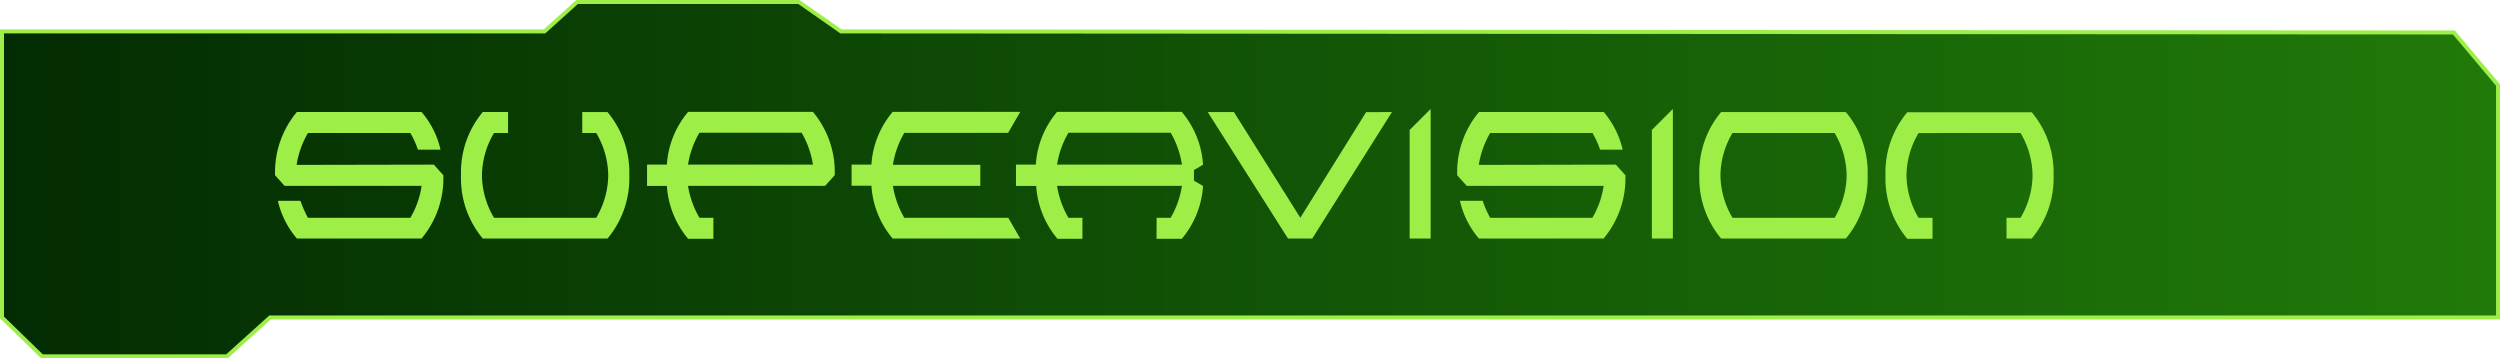 <svg id="af467987-b330-4383-8283-bd4220e5122c" data-name="texte" xmlns="http://www.w3.org/2000/svg" xmlns:xlink="http://www.w3.org/1999/xlink" viewBox="0 0 470.33 67.41"><defs><style>.b0b24444-82d6-4e2b-addc-d955c1f0a2ff{stroke:#9def48;stroke-miterlimit:10;stroke-width:0.75px;fill:url(#ec304df2-73e8-4612-a68d-338f8d0b0e70);}.bf325070-98d4-45d7-b31c-3bb5d084f6f3{fill:#9def48;}</style><linearGradient id="ec304df2-73e8-4612-a68d-338f8d0b0e70" x1="0.38" y1="33.7" x2="469.96" y2="33.7" gradientUnits="userSpaceOnUse"><stop offset="0" stop-color="#032c02"/><stop offset="1" stop-color="#207a09"/></linearGradient></defs><polygon class="b0b24444-82d6-4e2b-addc-d955c1f0a2ff" points="0.38 5.91 102.44 5.91 108.57 0.38 150.31 0.38 158.22 5.91 461.65 6.11 469.96 16 469.96 59.72 50.81 59.72 42.7 67.03 7.89 67.03 0.38 59.72 0.38 5.91"/><path class="bf325070-98d4-45d7-b31c-3bb5d084f6f3" d="M81.68,31l1.79,2a17.64,17.64,0,0,1-4.1,11.9H55.91a16.55,16.55,0,0,1-3.57-7.09h4.25A19.13,19.13,0,0,0,58,41H77.26a16.48,16.48,0,0,0,2.12-6H53.6l-1.79-2a17.67,17.67,0,0,1,4.1-11.9H79.37a16.55,16.55,0,0,1,3.57,7.09H78.69a17.54,17.54,0,0,0-1.43-3.14H58a16.89,16.89,0,0,0-2.14,6Z" transform="translate(-0.06 -0.03)"/><path class="bf325070-98d4-45d7-b31c-3bb5d084f6f3" d="M93,41h19.23a16,16,0,0,0,2.26-8,16,16,0,0,0-2.26-7.95H109.6V21.11h4.75a17.67,17.67,0,0,1,4.1,11.9,17.64,17.64,0,0,1-4.1,11.9H90.89A17.64,17.64,0,0,1,86.79,33a17.67,17.67,0,0,1,4.1-11.9h4.75v3.95H93a15.94,15.94,0,0,0-2.27,8A15.89,15.89,0,0,0,93,41Z" transform="translate(-0.06 -0.03)"/><path class="bf325070-98d4-45d7-b31c-3bb5d084f6f3" d="M155.29,35H129.5a17.08,17.08,0,0,0,2.15,6h2.62v3.95h-4.75a17.15,17.15,0,0,1-4-9.94h-3.73V31h3.73a17.06,17.06,0,0,1,4-9.92H153a17.64,17.64,0,0,1,4.1,11.9ZM129.5,31H153a17.06,17.06,0,0,0-2.13-6H131.65A16.91,16.91,0,0,0,129.5,31Z" transform="translate(-0.06 -0.03)"/><path class="bf325070-98d4-45d7-b31c-3bb5d084f6f3" d="M184.49,35H168.05a17,17,0,0,0,2.14,6h19.56L192,44.91h-24a17.09,17.09,0,0,1-4-9.94h-3.73V31h3.73a17,17,0,0,1,4-9.92h24l-2.28,3.95H170.19a16.89,16.89,0,0,0-2.14,6h16.44Z" transform="translate(-0.06 -0.03)"/><path class="bf325070-98d4-45d7-b31c-3bb5d084f6f3" d="M217.66,41h2.64a17,17,0,0,0,2.12-6H198.93a17,17,0,0,0,2.14,6h2.63v3.95H199a17.09,17.09,0,0,1-4-9.94H191.2V31h3.73a17,17,0,0,1,4-9.92h23.46a17.09,17.09,0,0,1,4,9.94l-1.71,1v2l1.71,1a17.14,17.14,0,0,1-4,9.94h-4.75ZM198.93,31h23.49a16.83,16.83,0,0,0-2.12-6H201.07A16.89,16.89,0,0,0,198.93,31Z" transform="translate(-0.06 -0.03)"/><path class="bf325070-98d4-45d7-b31c-3bb5d084f6f3" d="M261.93,21.11l-15,23.8h-4.55l-15.11-23.8h4.93L244.69,41l12.38-19.87Z" transform="translate(-0.06 -0.03)"/><path class="bf325070-98d4-45d7-b31c-3bb5d084f6f3" d="M269.21,44.91h-3.95V24.48l3.95-3.95Z" transform="translate(-0.06 -0.03)"/><path class="bf325070-98d4-45d7-b31c-3bb5d084f6f3" d="M304.05,31l1.8,2a17.64,17.64,0,0,1-4.1,11.9H278.29a16.55,16.55,0,0,1-3.57-7.09H279A18.33,18.33,0,0,0,280.41,41h19.23a16.48,16.48,0,0,0,2.12-6H276l-1.79-2a17.62,17.62,0,0,1,4.1-11.9h23.46a16.77,16.77,0,0,1,3.57,7.09h-4.25a17.54,17.54,0,0,0-1.43-3.14H280.41a16.89,16.89,0,0,0-2.14,6Z" transform="translate(-0.06 -0.03)"/><path class="bf325070-98d4-45d7-b31c-3bb5d084f6f3" d="M314.78,44.91h-3.95V24.48l3.95-3.95Z" transform="translate(-0.06 -0.03)"/><path class="bf325070-98d4-45d7-b31c-3bb5d084f6f3" d="M347.32,44.91H323.86a17.69,17.69,0,0,1-4.1-11.9,17.64,17.64,0,0,1,4.1-11.9h23.46a17.64,17.64,0,0,1,4.1,11.9A17.69,17.69,0,0,1,347.32,44.91ZM345.21,41a16,16,0,0,0,2.26-8,16,16,0,0,0-2.26-7.95H326a15.89,15.89,0,0,0-2.27,8A15.94,15.94,0,0,0,326,41Z" transform="translate(-0.06 -0.03)"/><path class="bf325070-98d4-45d7-b31c-3bb5d084f6f3" d="M361,25.06a15.89,15.89,0,0,0-2.27,8A15.94,15.94,0,0,0,361,41h2.63v3.95h-4.75a17.69,17.69,0,0,1-4.1-11.9,17.64,17.64,0,0,1,4.1-11.9H382.3A17.64,17.64,0,0,1,386.4,33a17.69,17.69,0,0,1-4.1,11.9h-4.75V41h2.64a16,16,0,0,0,2.26-8,16,16,0,0,0-2.26-7.95Z" transform="translate(-0.06 -0.03)"/></svg>